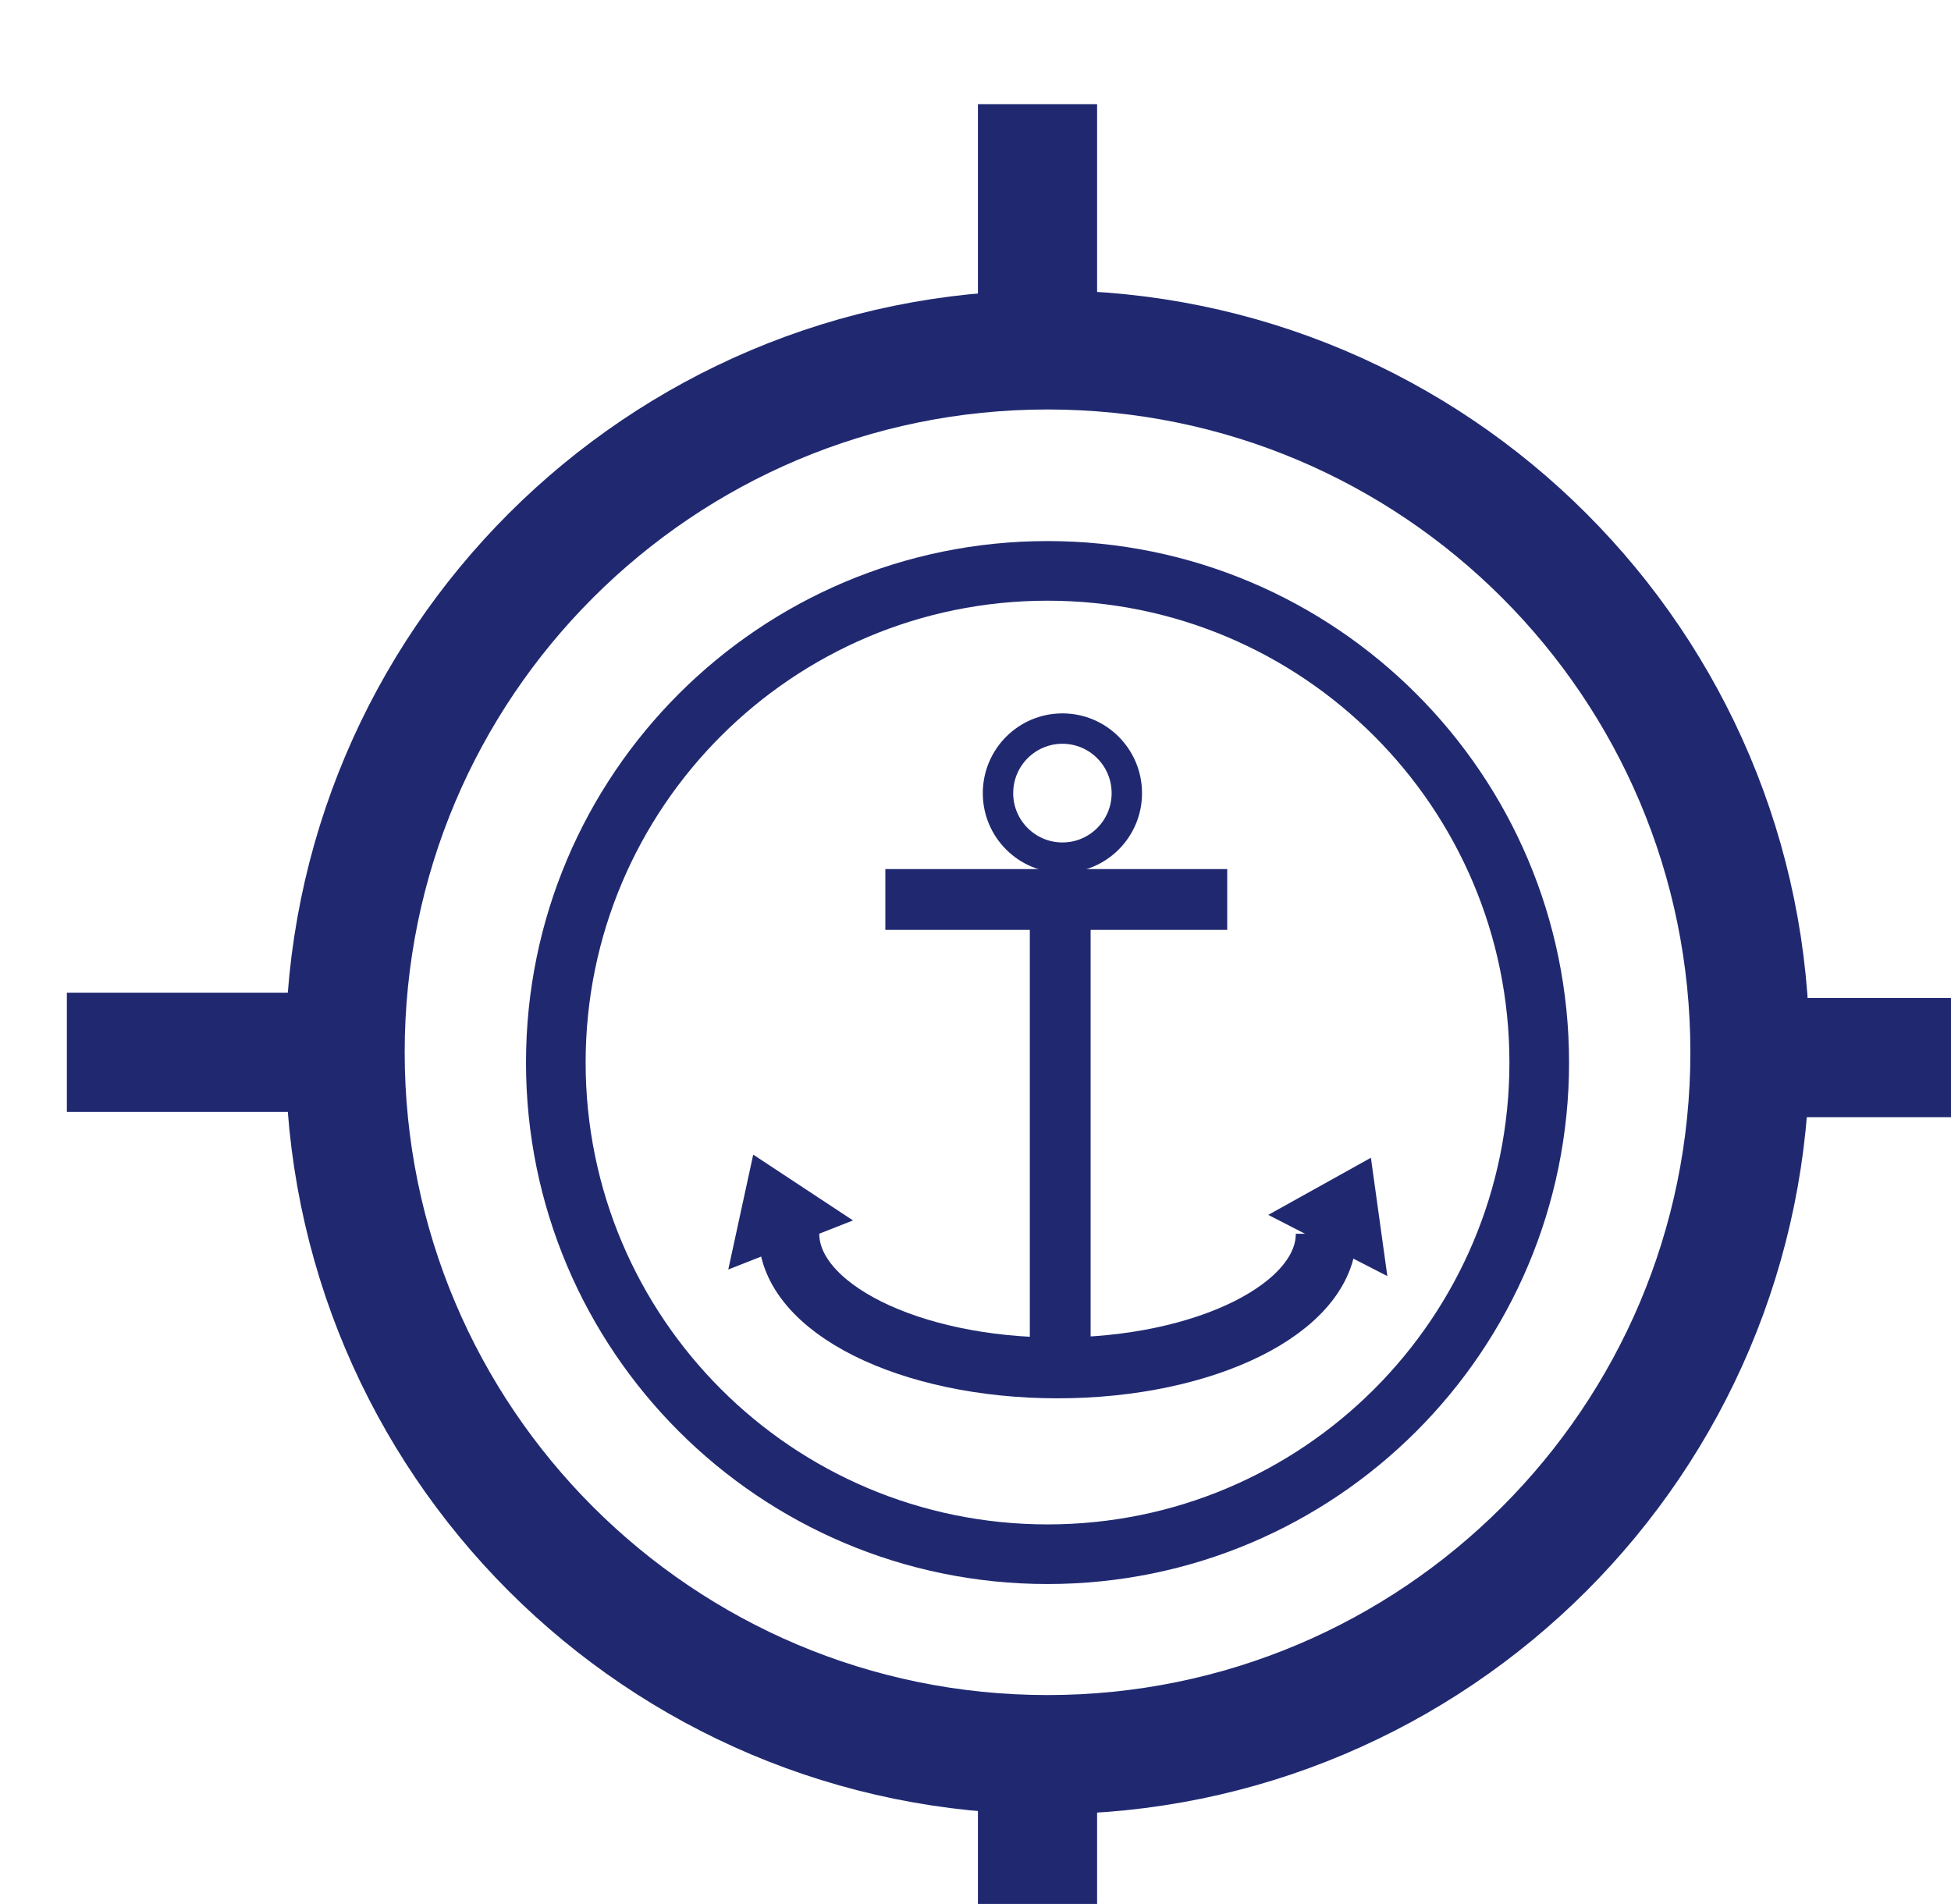 <?xml version="1.0" encoding="UTF-8" standalone="no"?>
<!-- Created with Inkscape (http://www.inkscape.org/) -->

<svg
   width="5.783mm"
   height="5.644mm"
   viewBox="0 0 5.783 5.644"
   version="1.1"
   id="svg1"
   xml:space="preserve"
   xmlns="http://www.w3.org/2000/svg"
   xmlns:svg="http://www.w3.org/2000/svg"><defs
     id="defs1" /><g
     id="g1"
     transform="matrix(0.265,0,0,0.265,-125.95,-195.703)"><g
       id="g9"><path
         id="path249"
         d="m 487,758.13 c -4.339,0 -7.857,-3.517 -7.857,-7.857 0,-4.339 3.518,-7.857 7.857,-7.857 4.339,0 7.857,3.518 7.857,7.857 0,4.34 -3.518,7.857 -7.857,7.857 z"
         style="fill:none;stroke:#202970;stroke-width:1.333;stroke-linecap:butt;stroke-linejoin:miter;stroke-miterlimit:4;stroke-dasharray:none;stroke-opacity:1" /><path
         id="path250"
         d="m 486.888,739.667 c 0,0 0,2.445 0,2.445"
         style="fill:none;stroke:#202970;stroke-width:1.333;stroke-linecap:butt;stroke-linejoin:miter;stroke-miterlimit:4;stroke-dasharray:none;stroke-opacity:1" /><path
         id="path251"
         d="m 486.888,758 c 0,0 0,3 0,3"
         style="fill:none;stroke:#202970;stroke-width:1.333;stroke-linecap:butt;stroke-linejoin:miter;stroke-miterlimit:4;stroke-dasharray:none;stroke-opacity:1" /><path
         id="path252"
         d="m 476.031,750.273 c 0,0 3.112,0 3.112,0"
         style="fill:none;stroke:#202970;stroke-width:1.333;stroke-linecap:butt;stroke-linejoin:miter;stroke-miterlimit:4;stroke-dasharray:none;stroke-opacity:1" /><path
         id="path253"
         d="m 495.445,750.333 c 0,0 2.443,0 2.443,0"
         style="fill:none;stroke:#202970;stroke-width:1.333;stroke-linecap:butt;stroke-linejoin:miter;stroke-miterlimit:4;stroke-dasharray:none;stroke-opacity:1" /><path
         id="path254"
         d="m 487,755.888 c -3.036,0 -5.5,-2.462 -5.5,-5.5 0,-3.036 2.464,-5.5 5.5,-5.5 3.038,0 5.5,2.464 5.5,5.5 0,3.038 -2.462,5.5 -5.5,5.5 z"
         style="fill:none;stroke:#202970;stroke-width:0.667;stroke-linecap:butt;stroke-linejoin:miter;stroke-miterlimit:4;stroke-dasharray:none;stroke-opacity:1" /><path
         id="path263"
         d="m 489.01,748.564 c 0,0 -3.824,0 -3.824,0"
         style="fill:none;stroke:#202970;stroke-width:0.68;stroke-linecap:butt;stroke-linejoin:miter;stroke-miterlimit:4;stroke-dasharray:none;stroke-opacity:1" /><path
         id="path264"
         d="m 487.142,748.647 c 0,0 0,5.1 0,5.1"
         style="fill:none;stroke:#202970;stroke-width:0.68;stroke-linecap:butt;stroke-linejoin:miter;stroke-miterlimit:4;stroke-dasharray:none;stroke-opacity:1" /><path
         id="path265"
         d="m 490.117,752.303 c 0,0.829 -1.346,1.501 -3.005,1.501 -1.66,0 -3.005,-0.672 -3.005,-1.501"
         style="fill:none;stroke:#202970;stroke-width:0.68;stroke-linecap:butt;stroke-linejoin:miter;stroke-miterlimit:4;stroke-dasharray:none;stroke-opacity:1" /><path
         id="path266"
         d="m 487.167,748.096 c -0.398,0 -0.721,-0.323 -0.721,-0.721 0,-0.4 0.323,-0.723 0.721,-0.723 0.397,0 0.72,0.323 0.72,0.723 0,0.398 -0.323,0.721 -0.72,0.721 z"
         style="fill:none;stroke:#202970;stroke-width:0.34;stroke-linecap:butt;stroke-linejoin:miter;stroke-miterlimit:4;stroke-dasharray:none;stroke-opacity:1" /><path
         id="path267"
         d="m 483.708,751.418 c 0,0 -0.279,1.285 -0.279,1.285 0,0 1.395,-0.549 1.395,-0.549 z"
         style="fill:#202970;fill-opacity:1;fill-rule:nonzero;stroke:none;stroke-width:1.333" /><path
         id="path268"
         d="m 490.617,751.453 c 0,0 -1.148,0.639 -1.148,0.639 0,0 1.332,0.685 1.332,0.685 z"
         style="fill:#202970;fill-opacity:1;fill-rule:nonzero;stroke:none;stroke-width:1.333" /></g></g></svg>

